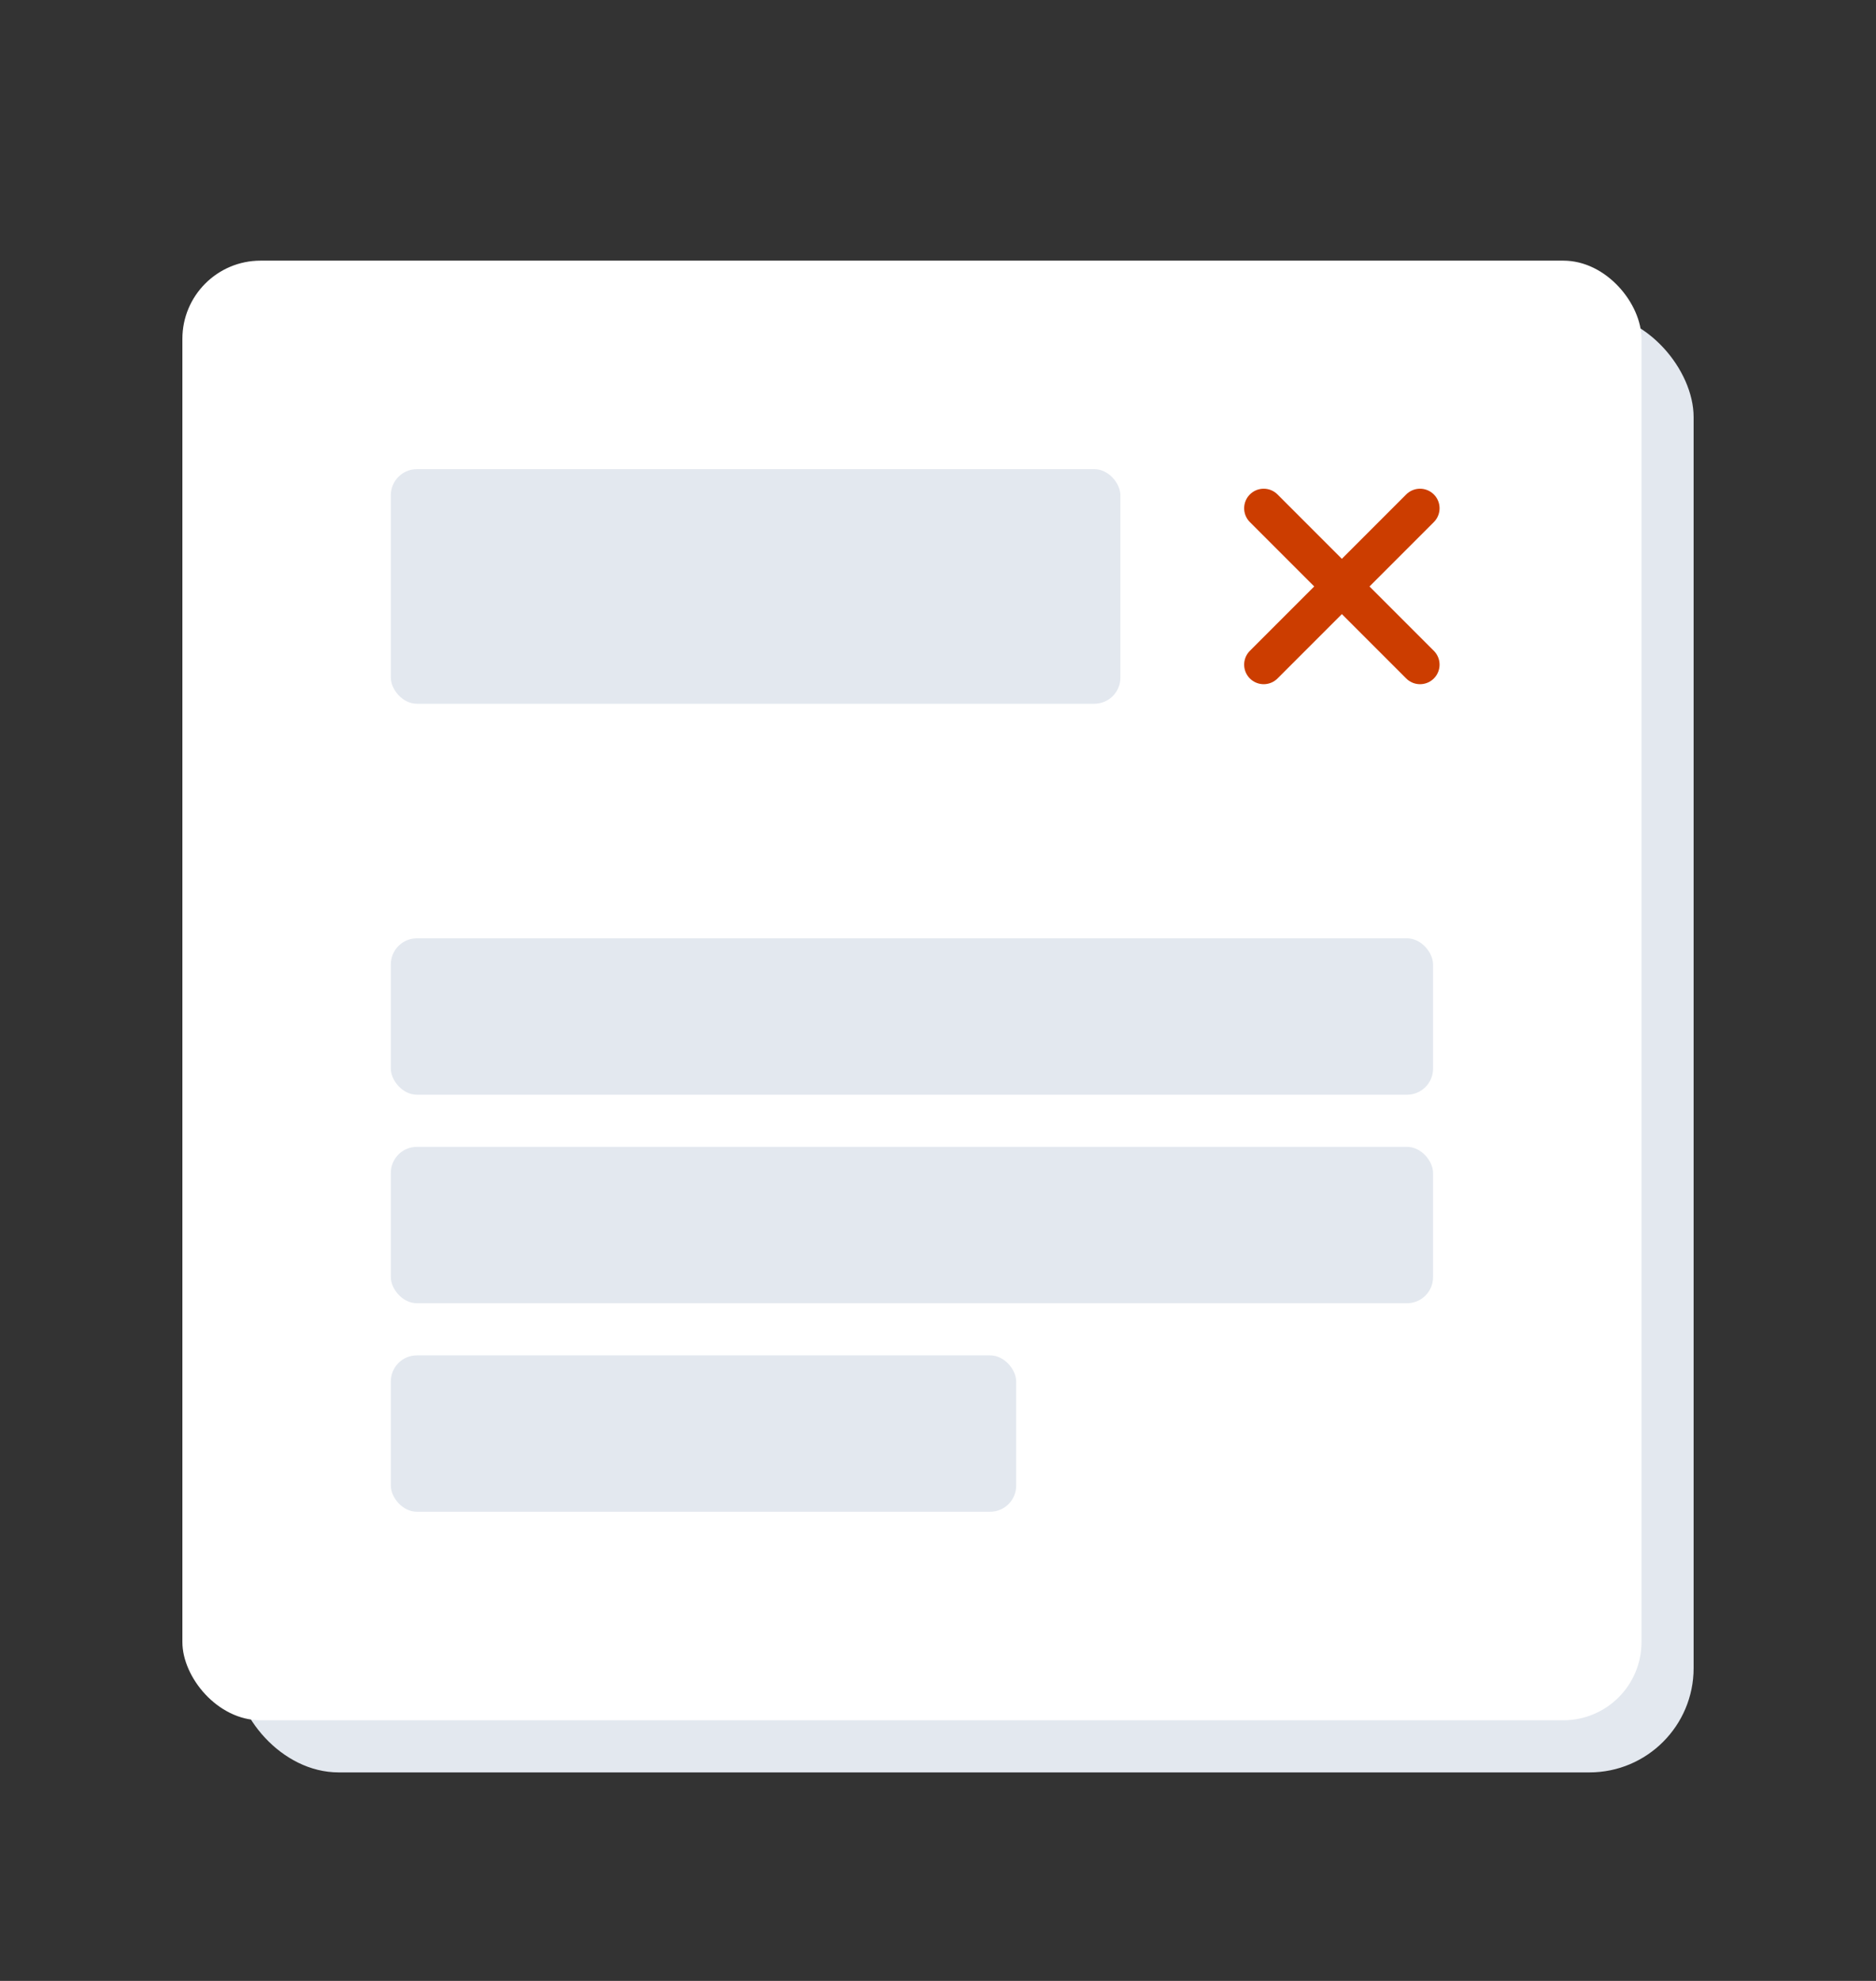 <svg xmlns="http://www.w3.org/2000/svg" width="72" height="76" fill="none"><rect width="100%" height="100%" fill="#333333" stroke="none"/><rect width="56" height="56" x="9" y="12" fill="#E3E8EF" rx="4"/><rect width="56" height="56" x="7" y="10" fill="#fff" rx="3"/><rect width="28" height="9" x="15" y="18" fill="#E3E8EF" rx="1"/><rect width="40" height="6" x="15" y="36" fill="#E3E8EF" rx="1"/><rect width="40" height="6" x="15" y="44" fill="#E3E8EF" rx="1"/><rect width="24" height="6" x="15" y="52" fill="#E3E8EF" rx="1"/><path stroke="#CC3D00" stroke-linecap="round" stroke-width="1.5" d="m48.5 19.5 6 6m0-6-6 6"/></svg>